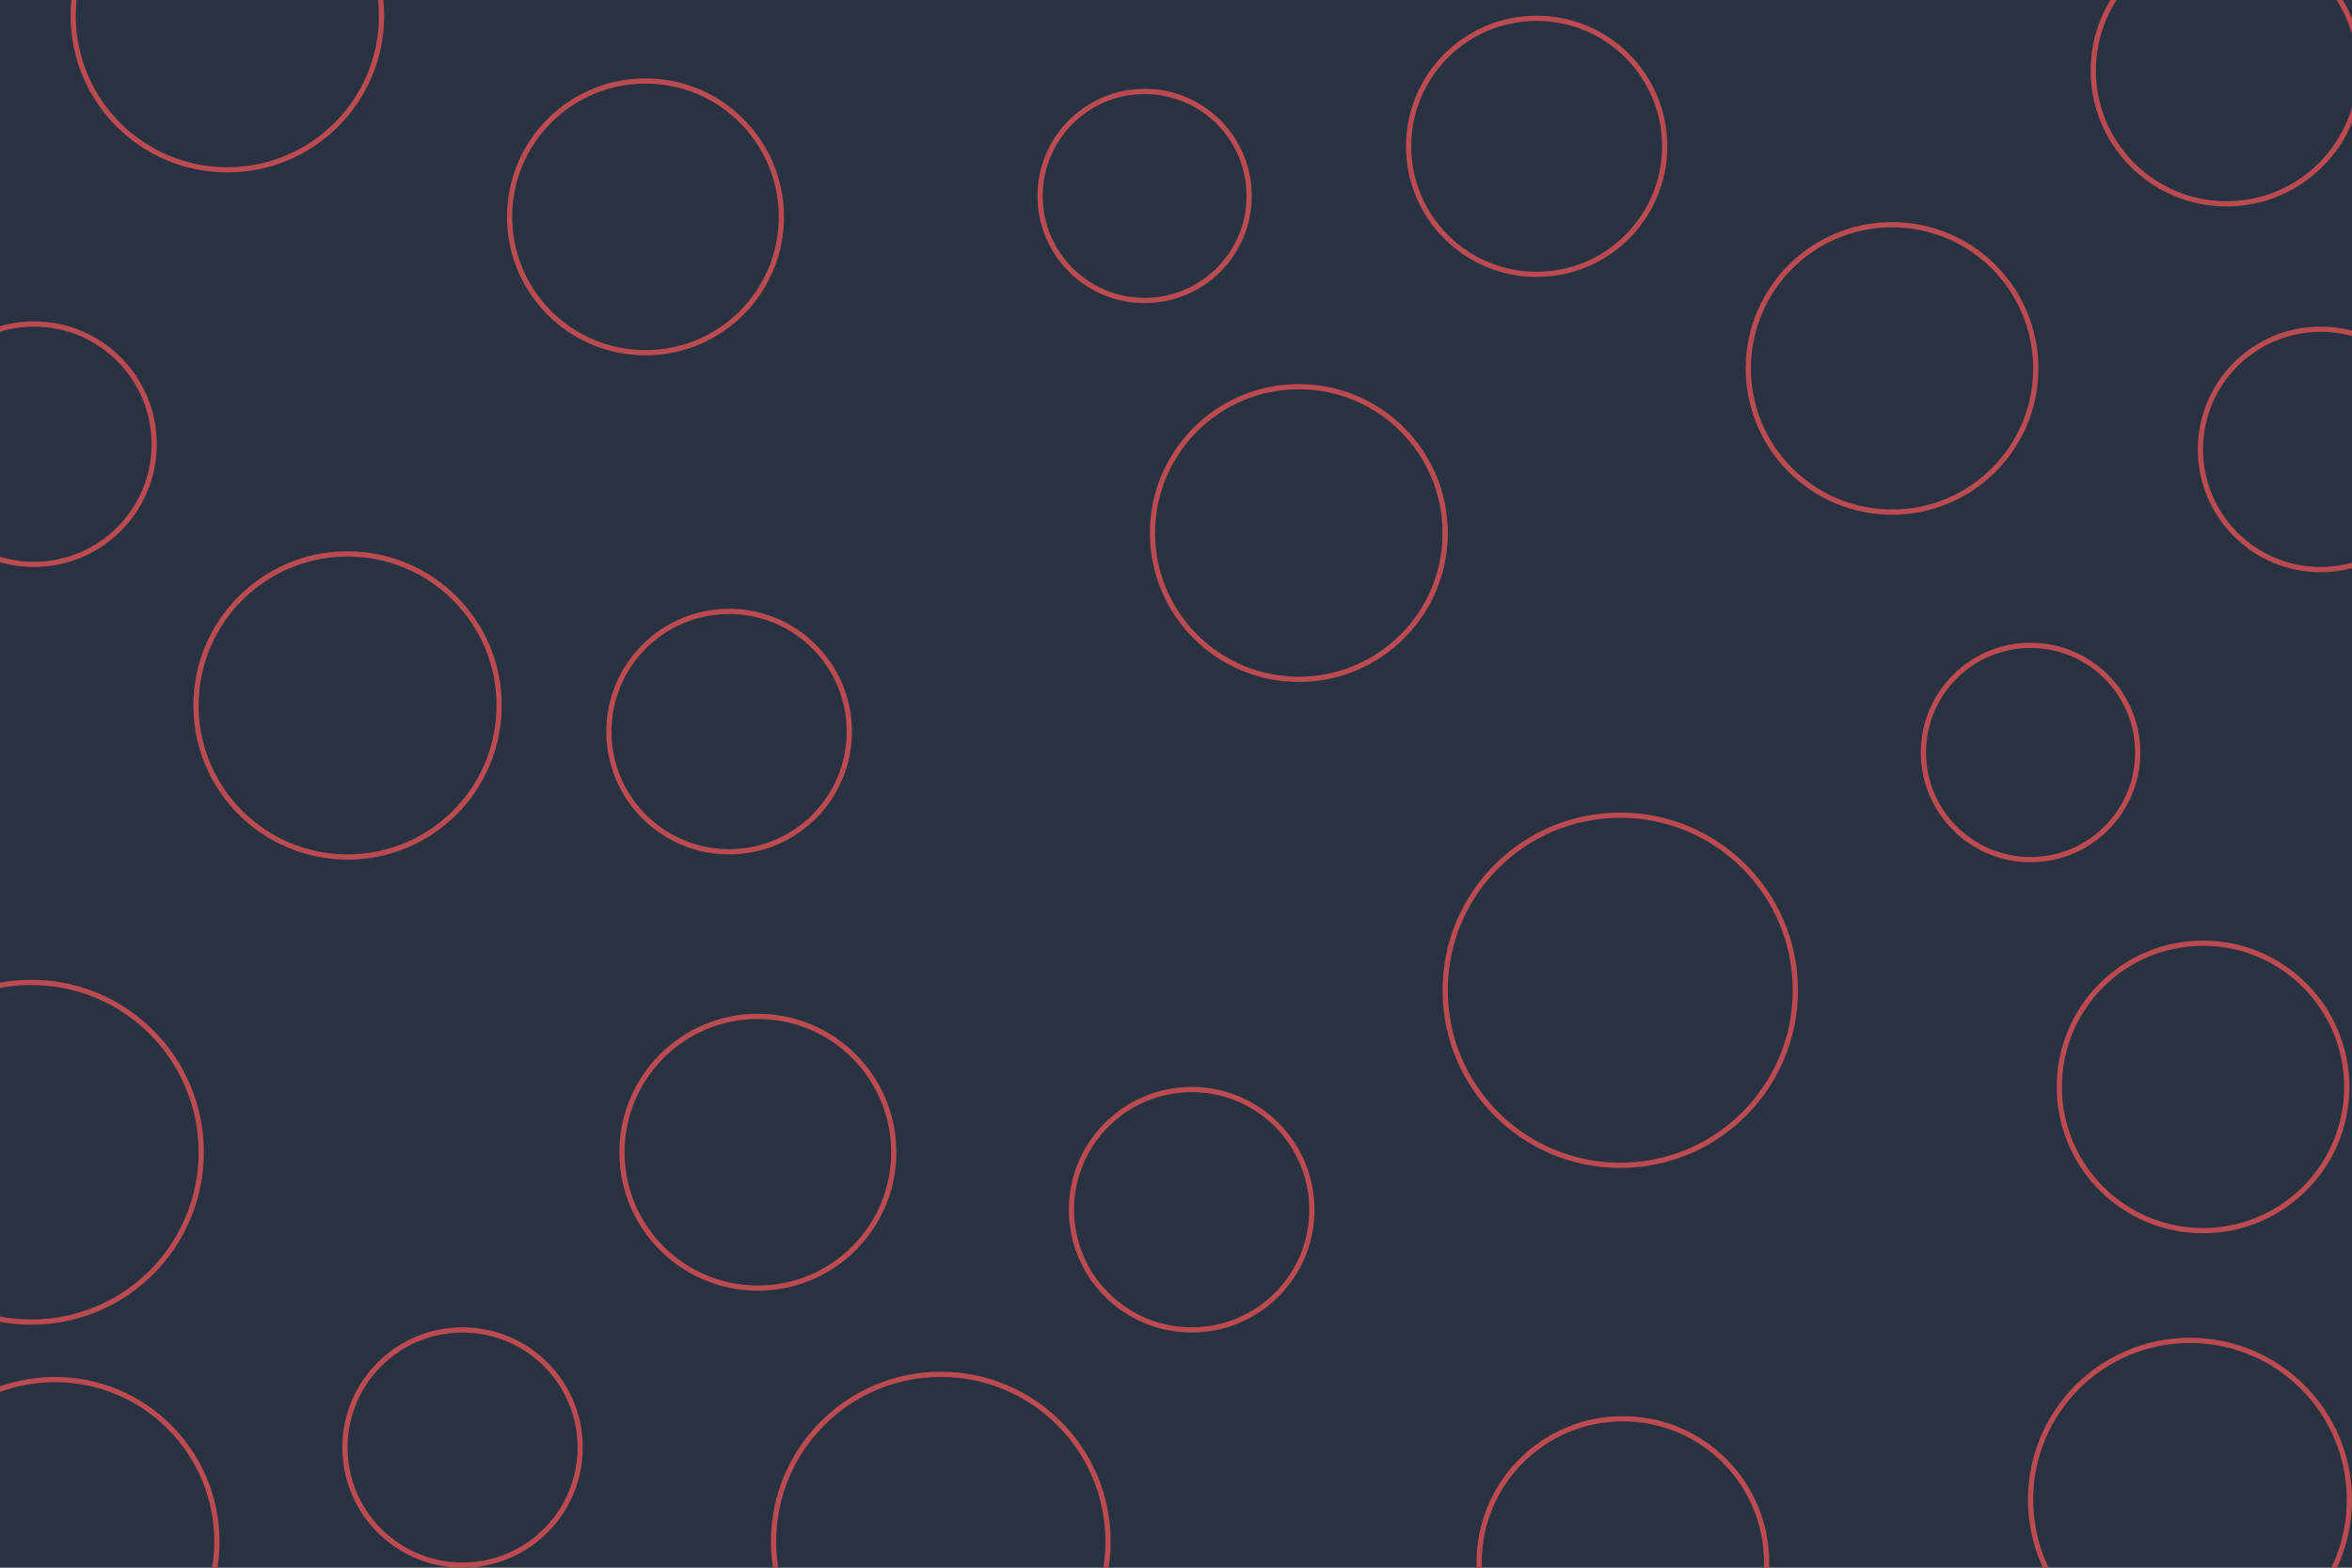 <svg id="visual" viewBox="0 0 900 600" width="900" height="600" xmlns="http://www.w3.org/2000/svg" xmlns:xlink="http://www.w3.org/1999/xlink" version="1.1"><rect x="0" y="0" width="900" height="600" fill="#293241"></rect><g fill="none" stroke="#bc4b51" stroke-width="2"><circle r="67" cx="620" cy="379"></circle><circle r="41" cx="777" cy="288"></circle><circle r="56" cx="497" cy="204"></circle><circle r="46" cx="456" cy="463"></circle><circle r="61" cx="838" cy="574"></circle><circle r="46" cx="13" cy="170"></circle><circle r="65" cx="12" cy="441"></circle><circle r="52" cx="290" cy="441"></circle><circle r="51" cx="852" cy="27"></circle><circle r="49" cx="588" cy="56"></circle><circle r="59" cx="87" cy="6"></circle><circle r="58" cx="133" cy="270"></circle><circle r="55" cx="724" cy="141"></circle><circle r="40" cx="438" cy="75"></circle><circle r="46" cx="279" cy="280"></circle><circle r="52" cx="247" cy="83"></circle><circle r="55" cx="843" cy="416"></circle><circle r="55" cx="621" cy="598"></circle><circle r="45" cx="177" cy="554"></circle><circle r="46" cx="888" cy="172"></circle><circle r="64" cx="360" cy="590"></circle><circle r="62" cx="21" cy="590"></circle></g></svg>